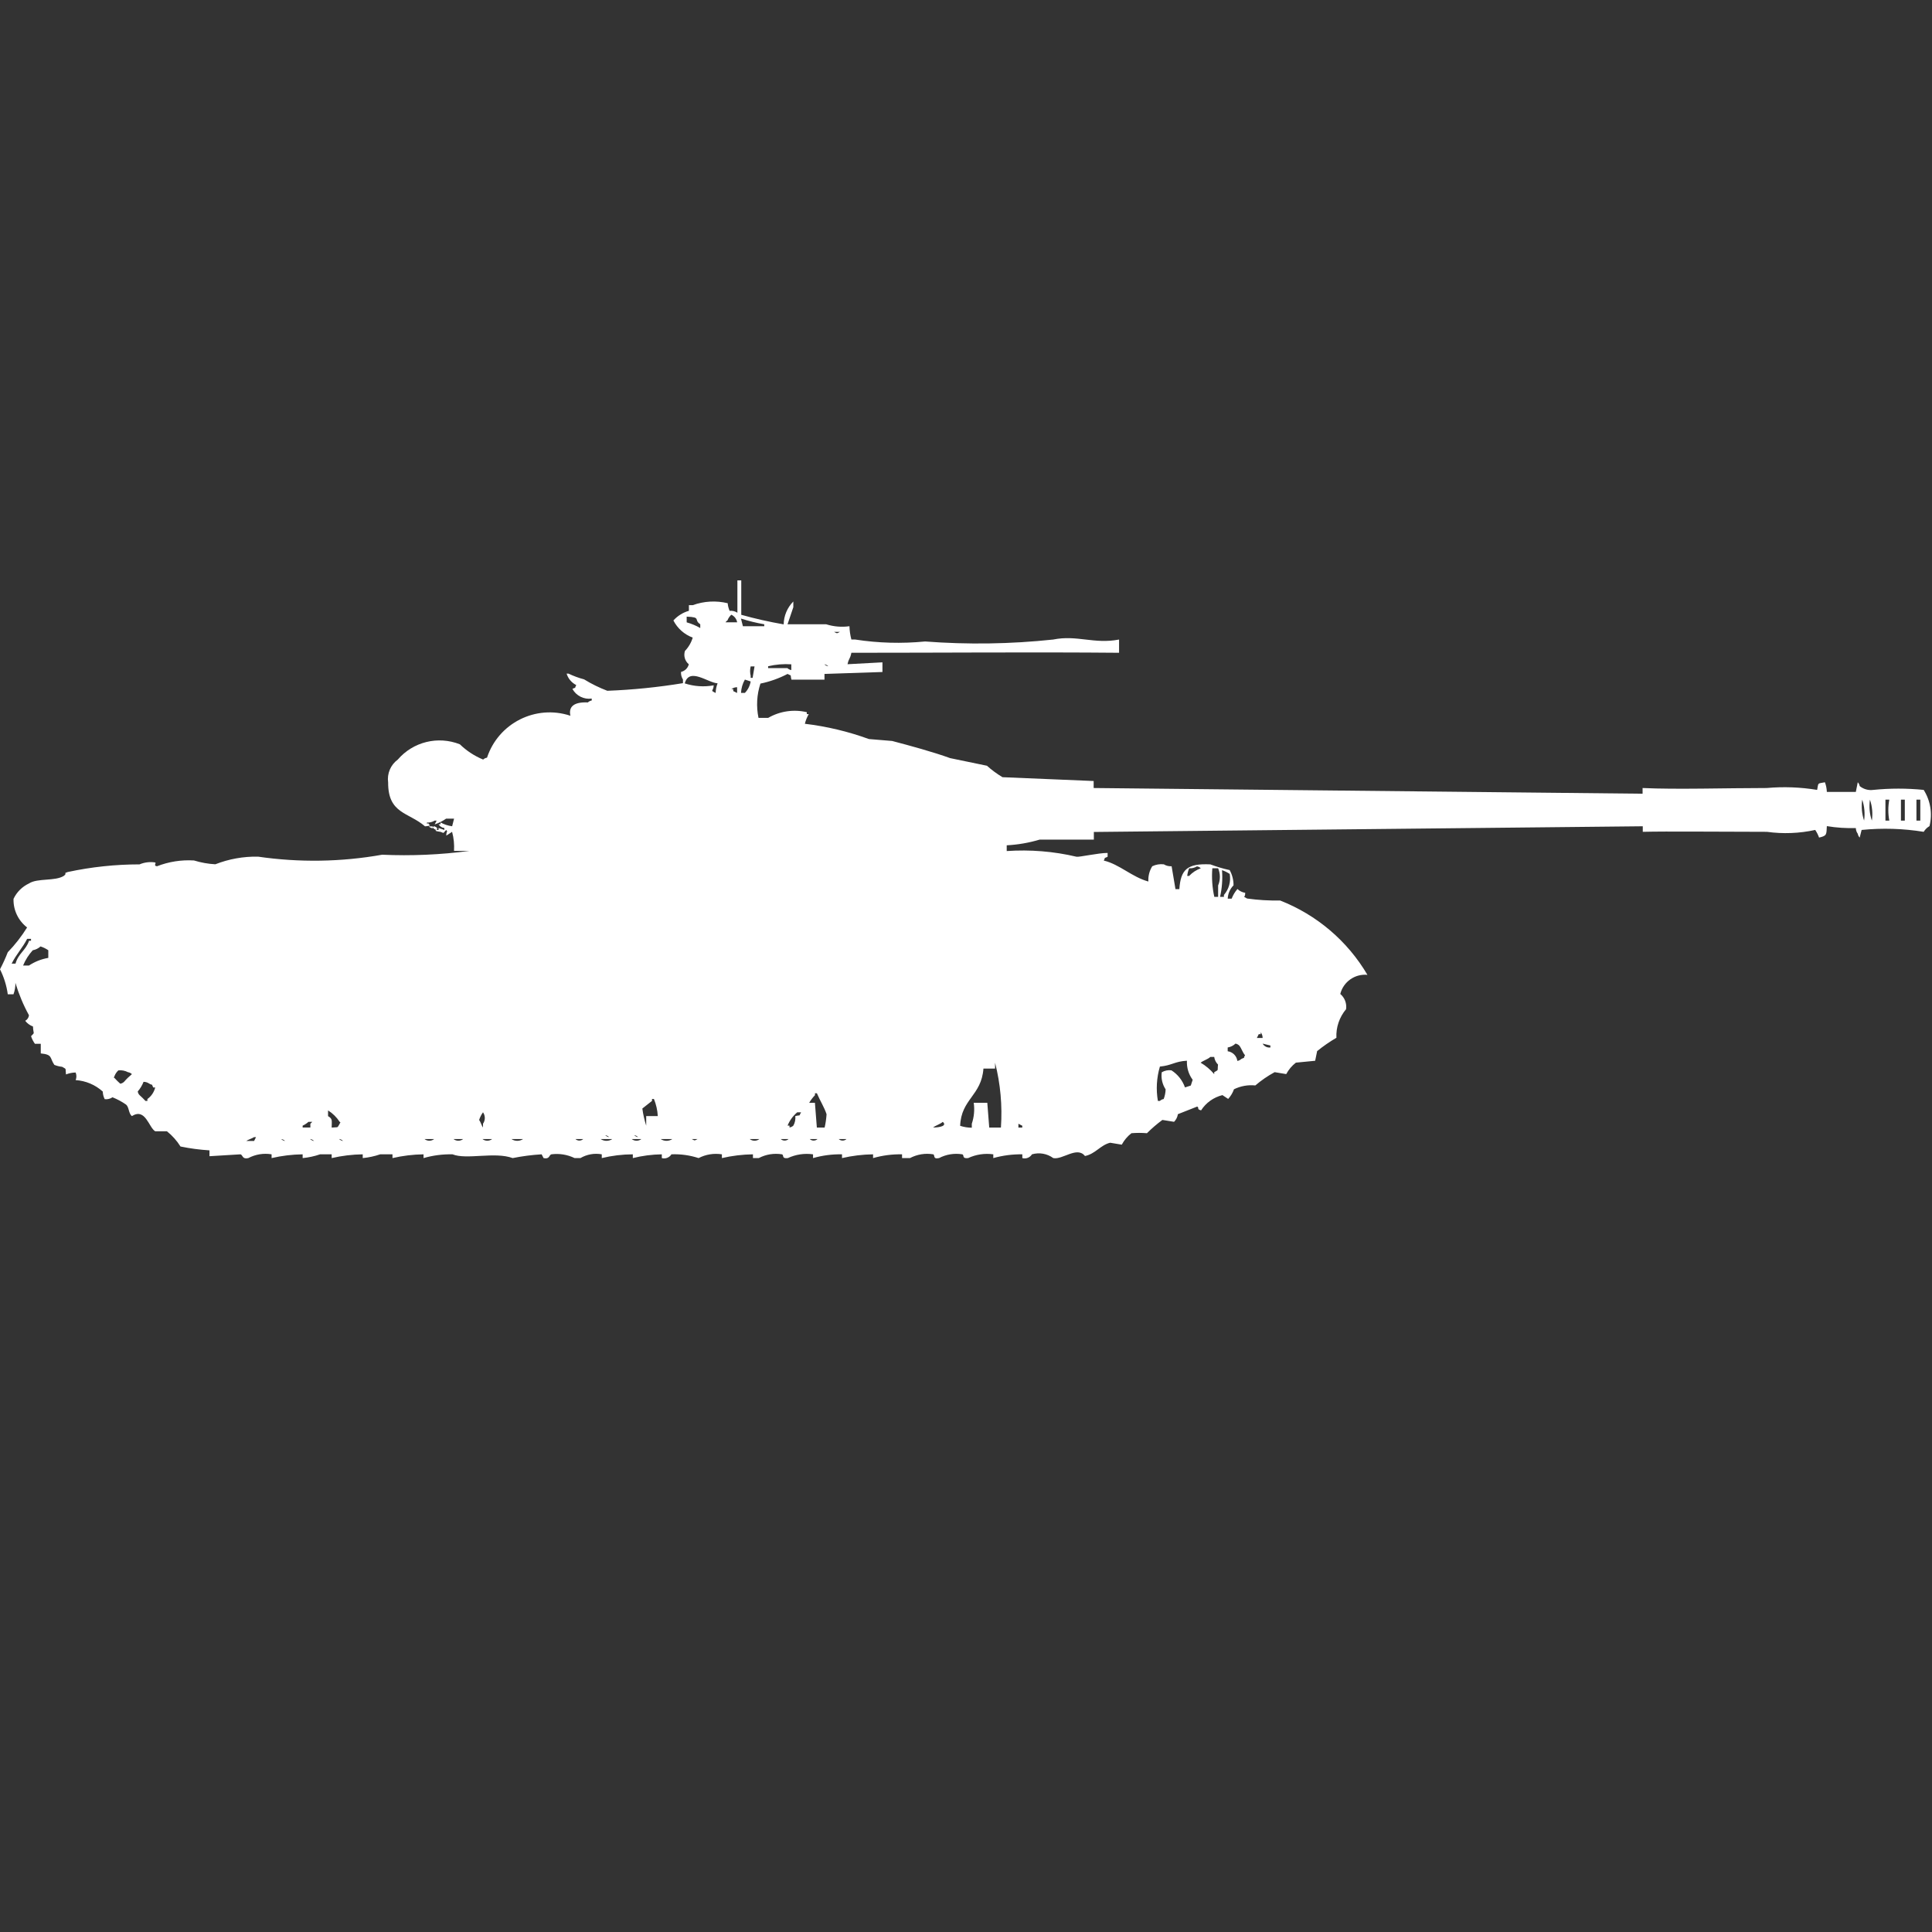 <?xml version="1.0" encoding="utf-8"?>
<!-- Generator: Adobe Illustrator 16.0.0, SVG Export Plug-In . SVG Version: 6.00 Build 0)  -->
<!DOCTYPE svg PUBLIC "-//W3C//DTD SVG 1.1//EN" "http://www.w3.org/Graphics/SVG/1.1/DTD/svg11.dtd">
<svg version="1.1" id="Layer_1" xmlns="http://www.w3.org/2000/svg" xmlns:xlink="http://www.w3.org/1999/xlink" x="0px" y="0px"
	 width="40px" height="40px" viewBox="0 0 40 40" enable-background="new 0 0 40 40" xml:space="preserve">
<rect x="0" y="0" width="40" height="40" fill="#333333" stroke="none"/>
<path id="Color_Fill_1" fill="#FFFFFF" d="M15.341,12.727c0.291,0.082,0.586,0.148,0.884,0.2c0.003-0.178,0.075-0.348,0.2-0.474
	v0.118l-0.12,0.354h0.8c0.156,0.049,0.32,0.063,0.482,0.04c0.002,0.093,0.016,0.186,0.04,0.276h0.08
	c0.479,0.074,0.964,0.087,1.446,0.04c0.883,0.067,1.771,0.054,2.652-0.04c0.49-0.1,0.848,0.1,1.364,0v0.274
	c-1.72-0.016-3.7,0-5.542,0c-0.029,0.14-0.049,0.1-0.08,0.237l0.723-0.039v0.2l-1.2,0.04v0.118h-0.684
	c-0.033-0.128,0.021-0.061-0.08-0.118c-0.177,0.092-0.367,0.16-0.562,0.2c-0.076,0.229-0.089,0.474-0.04,0.71h0.2
	c0.242-0.14,0.528-0.182,0.8-0.118v0.04h0.04c-0.036,0.063-0.063,0.13-0.08,0.2c0.452,0.054,0.897,0.16,1.325,0.316l0.482,0.04
	c0.38,0.1,0.85,0.228,1.2,0.355l0.763,0.158c0.099,0.089,0.207,0.168,0.321,0.237l1.888,0.079v0.145l11.365,0.118v-0.118
	c0.706,0.033,1.733,0,2.57,0c0.348-0.031,0.699-0.018,1.044,0.039c0.03-0.156,0-0.127,0.161-0.158c0.024,0.063,0.037,0.131,0.04,0.2
	h0.6l0.04-0.2c0.021,0.021,0.035,0.049,0.04,0.079c0.079,0.064,0.181,0.093,0.281,0.079c0.347-0.035,0.696-0.035,1.044,0
	c0.141,0.223,0.184,0.494,0.12,0.75c-0.05,0.029-0.091,0.07-0.12,0.118c-0.425-0.069-0.857-0.082-1.285-0.039l-0.04,0.158
	c-0.021-0.021-0.035-0.049-0.04-0.079c-0.025-0.034-0.039-0.075-0.04-0.118c-0.2,0.006-0.401-0.007-0.6-0.04
	c-0.009,0.18,0,0.2-0.161,0.237c-0.02-0.056-0.047-0.109-0.08-0.158c-0.328,0.072-0.667,0.085-1,0.039c-0.928,0-2.088-0.013-2.57,0
	v-0.115l-11.365,0.118v0.158h-1.121c-0.222,0.066-0.451,0.106-0.683,0.118v0.119c0.485-0.033,0.973,0.006,1.446,0.118
	c0.051,0.011,0.458-0.08,0.643-0.079v0.079c-0.101,0.051-0.027-0.017-0.08,0.079c0.326,0.077,0.584,0.341,0.924,0.434
	c-0.007-0.111,0.021-0.221,0.08-0.316c0.074-0.036,0.158-0.05,0.24-0.04c0.049,0.03,0.105,0.043,0.161,0.04l0.08,0.474h0.08
	c0.028-0.4,0.156-0.537,0.642-0.513c0.131,0.049,0.264,0.089,0.4,0.118c0.053,0.097,0.081,0.206,0.08,0.316
	c-0.073,0.073-0.116,0.172-0.12,0.276H25.5c0.028-0.073,0.068-0.141,0.12-0.2c0.044,0.042,0.101,0.07,0.161,0.079
	c0,0.125-0.068,0.053,0.039,0.118c0.227,0.032,0.455,0.045,0.684,0.041c0.758,0.297,1.395,0.838,1.807,1.539
	c-0.259-0.025-0.498,0.143-0.562,0.396c0.092,0.077,0.137,0.196,0.12,0.315c-0.139,0.166-0.211,0.377-0.2,0.592
	c-0.14,0.082-0.274,0.174-0.399,0.276l-0.041,0.2l-0.399,0.039c-0.083,0.064-0.151,0.145-0.2,0.237l-0.24-0.04
	c-0.144,0.078-0.277,0.17-0.4,0.275c-0.152-0.016-0.305,0.012-0.442,0.079c-0.026,0.074-0.067,0.142-0.12,0.2l-0.119-0.079
	c-0.183,0.046-0.341,0.158-0.442,0.316c-0.101-0.027-0.028-0.048-0.08-0.079l-0.4,0.158c-0.009,0.06-0.037,0.115-0.079,0.158
	l-0.242-0.039c-0.113,0.083-0.221,0.176-0.32,0.275c-0.107-0.009-0.215-0.009-0.321,0c-0.083,0.064-0.151,0.145-0.2,0.237
	l-0.24-0.04c-0.2,0.047-0.307,0.232-0.522,0.275C22.3,23.725,22,24.016,21.807,23.977c-0.127-0.093-0.29-0.122-0.441-0.078
	c-0.042,0.067-0.123,0.1-0.2,0.078v-0.078c-0.202-0.003-0.405,0.023-0.601,0.078v-0.078c-0.177-0.025-0.359,0.002-0.521,0.078
	c-0.135,0.015-0.075-0.061-0.12-0.078c-0.165-0.027-0.334,0-0.482,0.078c-0.133,0.029-0.081-0.063-0.12-0.078
	c-0.165-0.028-0.334,0-0.482,0.078h-0.164v-0.078c-0.203-0.004-0.405,0.022-0.6,0.078v-0.078c-0.217,0.003-0.432,0.029-0.643,0.078
	v-0.078c-0.203-0.004-0.405,0.022-0.6,0.078v-0.078c-0.178-0.025-0.359,0.002-0.522,0.078c-0.135,0.016-0.075-0.061-0.12-0.078
	c-0.165-0.027-0.334,0-0.482,0.078h-0.12v-0.078c-0.216,0.003-0.432,0.029-0.643,0.078v-0.078c-0.165-0.026-0.334,0.001-0.482,0.078
	c-0.181-0.059-0.371-0.086-0.562-0.078c-0.042,0.066-0.123,0.1-0.2,0.078v-0.078c-0.203,0.003-0.404,0.029-0.6,0.078v-0.078
	c-0.217,0.001-0.433,0.027-0.643,0.078v-0.078c-0.152-0.028-0.309,0-0.442,0.078h-0.12c-0.149-0.072-0.317-0.1-0.482-0.078
	c-0.049,0.015-0.034,0.107-0.161,0.078l-0.04-0.078c-0.202,0.012-0.402,0.038-0.6,0.078c-0.37-0.137-0.954,0.039-1.245-0.078
	c-0.203-0.004-0.405,0.021-0.6,0.078v-0.078c-0.217,0.003-0.432,0.029-0.643,0.078v-0.078H7.871
	c-0.117,0.04-0.238,0.066-0.361,0.078v-0.078c-0.216,0.003-0.432,0.029-0.643,0.078v-0.078h-0.24
	c-0.117,0.04-0.238,0.066-0.361,0.078v-0.078c-0.217,0.003-0.432,0.029-0.643,0.078v-0.078c-0.165-0.028-0.334,0-0.482,0.078
	c-0.127,0.03-0.112-0.063-0.161-0.078l-0.643,0.039v-0.121c-0.202-0.013-0.402-0.039-0.6-0.08c-0.075-0.119-0.17-0.227-0.281-0.315
	H3.213c-0.133-0.078-0.2-0.491-0.482-0.315c-0.07-0.052-0.057-0.184-0.12-0.237c-0.088-0.062-0.183-0.112-0.282-0.152
	c-0.047,0.032-0.104,0.046-0.161,0.039c-0.025-0.049-0.039-0.103-0.04-0.157c-0.155-0.141-0.354-0.224-0.562-0.238
	c0.021-0.05,0.021-0.106,0-0.157c-0.068,0.001-0.136,0.015-0.2,0.04c-0.017-0.141,0.019-0.1-0.08-0.158
	c-0.056-0.006-0.11-0.019-0.161-0.04c-0.1-0.147-0.03-0.213-0.281-0.237v-0.199H0.723c-0.035-0.049-0.062-0.102-0.08-0.158
	c0.089-0.092,0.046-0.031,0.04-0.2c-0.063-0.024-0.119-0.064-0.161-0.118c0.043-0.023,0.072-0.066,0.078-0.115
	c-0.117-0.213-0.211-0.438-0.281-0.671c0.001,0.081-0.012,0.161-0.04,0.237H0.161C0.136,20.403,0.081,20.23,0,20.068
	c0.06-0.114,0.114-0.232,0.161-0.353c0.151-0.156,0.285-0.328,0.4-0.513c-0.183-0.141-0.288-0.361-0.281-0.592
	c0.066-0.141,0.18-0.253,0.32-0.319c0.174-0.115,0.544-0.042,0.723-0.158c0.082-0.065-0.028-0.046,0.08-0.079
	c0.488-0.105,0.987-0.158,1.486-0.158c0.101-0.043,0.212-0.057,0.321-0.04c0.039,0.012-0.045,0.067,0.04,0.079
	c0.244-0.095,0.505-0.136,0.766-0.12c0.144,0.044,0.292,0.071,0.442,0.079c0.281-0.11,0.582-0.164,0.884-0.158
	c0.854,0.124,1.721,0.111,2.57-0.04c0.604,0.027,1.208,0.001,1.807-0.079H9.4c0.008-0.133-0.005-0.267-0.04-0.395l-0.12,0.079
	c0-0.115,0.039-0.055,0-0.118c-0.075,0.07-0.032,0.073-0.12,0.039c0,0-0.159-0.017-0.08-0.039h0.04v-0.04l0.12,0.04v-0.04
	c-0.051-0.005-0.096-0.035-0.12-0.079h0.04v-0.036c0.075,0.041,0.156,0.067,0.241,0.079l0.04-0.158H9.237
	C9.164,17,9.084,17.04,9,17.069l0.04-0.079H9c-0.048,0.029-0.104,0.043-0.161,0.04c-0.008,0.055,0.033-0.016,0.04,0.039
	c0.077,0.031-0.08,0.039-0.08,0.039C8.46,16.814,8.032,16.852,8.036,16.2c-0.026-0.183,0.051-0.365,0.2-0.474
	c0.317-0.369,0.833-0.495,1.285-0.316c0.139,0.135,0.303,0.242,0.482,0.316c0.022-0.021,0.05-0.035,0.08-0.039
	c0.236-0.716,1.008-1.105,1.724-0.869c0.001,0,0.002,0,0.003,0.001c-0.043-0.189,0.073-0.289,0.361-0.276
	c0.022-0.021,0.05-0.035,0.08-0.04v-0.04c-0.162,0.023-0.321-0.057-0.4-0.2c0.1-0.051,0.027,0.018,0.08-0.079
	c-0.096-0.049-0.168-0.134-0.2-0.237h0.04c0.103,0.049,0.21,0.089,0.321,0.118c0.153,0.094,0.314,0.173,0.482,0.237
	c0.524-0.02,1.047-0.073,1.566-0.158v-0.075c-0.03-0.047-0.044-0.102-0.04-0.158c0.079-0.018,0.142-0.079,0.161-0.158
	c-0.081-0.067-0.112-0.176-0.08-0.276c0.075-0.078,0.13-0.172,0.161-0.276c-0.173-0.064-0.316-0.191-0.4-0.355
	c0.086-0.095,0.197-0.165,0.321-0.2v-0.117h0.08c0.232-0.084,0.483-0.098,0.723-0.04c0.004,0.054,0.018,0.107,0.04,0.158
	c0.057-0.006,0.113,0.008,0.161,0.039v-0.67h0.08v0.71L15.341,12.727z M15.141,12.727c-0.035,0.033-0.063,0.073-0.08,0.118
	c-0.017,0.01-0.03,0.023-0.04,0.039h0.241C15.25,12.815,15.205,12.756,15.141,12.727z M14.217,12.767v0.118
	c0.099,0.028,0.193,0.067,0.281,0.118v-0.079C14.355,12.832,14.528,12.778,14.217,12.767L14.217,12.767z M15.341,12.807l0.04,0.158
	h0.442v-0.04C15.66,12.897,15.499,12.857,15.341,12.807L15.341,12.807z M17.269,13.083c0.069,0.035,0.051,0.035,0.12,0H17.269z
	 M16.385,13.754c-0.162-0.011-0.324,0.002-0.482,0.04v0.039h0.4c0.022,0.021,0.05,0.035,0.08,0.04v-0.12L16.385,13.754z
	 M17.068,13.754c0.022,0.021,0.05,0.036,0.08,0.04C17.126,13.772,17.098,13.758,17.068,13.754L17.068,13.754z M15.542,13.794
	c-0.016,0.066-0.016,0.134,0,0.2v0.04h0.04l0.04-0.237h-0.08V13.794z M14.177,14.149c0.194,0.063,0.4,0.077,0.6,0.04
	c-0.008,0.132-0.086,0.095,0.04,0.158c0.001-0.069,0.015-0.136,0.04-0.2C14.66,14.139,14.27,13.806,14.177,14.149L14.177,14.149z
	 M15.422,14.07c-0.048,0.084-0.076,0.179-0.08,0.276h0.08c0.063-0.065,0.104-0.147,0.12-0.237L15.422,14.07z M15.261,14.228
	c-0.043,0-0.085,0.014-0.12,0.04h0.04v0.04l0.08,0.039V14.228L15.261,14.228z M38.555,16.556c-0.021,0.146-0.008,0.294,0.039,0.434
	C38.615,16.844,38.602,16.695,38.555,16.556z M38.715,16.556c-0.021,0.146-0.008,0.294,0.04,0.434
	C38.776,16.844,38.763,16.695,38.715,16.556z M39.036,16.556v0.434h0.08c-0.027-0.144-0.027-0.291,0-0.434H39.036z M39.357,16.556
	v0.434h0.08v-0.434H39.357z M39.678,16.556v0.434h0.08v-0.434H39.678z M8.878,17.109h0.08v0.04c-0.031-0.004-0.06-0.018-0.082-0.041
	L8.878,17.109z M8.998,17.109c0.014,0.012,0.08,0.021,0.04,0.079c-0.047-0.02-0.127-0.072-0.038-0.08L8.998,17.109z M24.781,17.938
	c-0.049,0.029-0.105,0.043-0.161,0.039c-0.021,0.05-0.034,0.104-0.04,0.158h0.04c0.066-0.071,0.149-0.125,0.241-0.158
	c-0.022-0.022-0.051-0.036-0.082-0.04L24.781,17.938z M25.1,17.977c-0.016,0.198-0.002,0.398,0.041,0.591h0.079v-0.236
	c0.048-0.113,0.048-0.242,0-0.355H25.1z M25.3,18.016c0.015,0.185,0.001,0.372-0.04,0.552h0.08v-0.039
	c0.104-0.12,0.147-0.279,0.12-0.435C25.41,18.061,25.357,18.034,25.3,18.016z M0.562,19.438c-0.094,0.185-0.225,0.319-0.321,0.513
	h0.08c0.06-0.214,0.21-0.269,0.281-0.474h0.04v-0.039H0.562z M1,19.832v-0.158c-0.049-0.034-0.104-0.061-0.161-0.079
	c-0.045,0.041-0.101,0.068-0.161,0.079c-0.084,0.093-0.152,0.199-0.2,0.316H0.6C0.721,19.91,0.857,19.856,1,19.832z M26.141,21.49
	c0.001-0.043-0.014-0.084-0.039-0.118v0.039h-0.041l-0.039,0.079H26.141z M25.579,21.607c-0.044,0.043-0.101,0.07-0.161,0.08v0.078
	c0.104,0.014,0.186,0.096,0.2,0.2c0.03-0.004,0.058-0.018,0.08-0.039c0.1-0.051,0.026,0.017,0.079-0.079
	c-0.049-0.053-0.072-0.141-0.119-0.199c-0.021-0.021-0.047-0.035-0.076-0.041H25.579z M26.141,21.607
	c0.033,0.057,0.097,0.088,0.161,0.08v-0.041L26.141,21.607z M25.057,21.884c-0.054,0.05-0.144,0.072-0.199,0.118
	c0.106,0.062,0.201,0.142,0.281,0.237v-0.04c0.1-0.059,0.062-0.018,0.079-0.158c-0.043-0.043-0.071-0.098-0.079-0.158h-0.078
	L25.057,21.884z M24.014,22.084c-0.068,0.23-0.082,0.474-0.041,0.71h0.041c0.021-0.021,0.049-0.035,0.079-0.04
	c0.024-0.064,0.038-0.131,0.04-0.2c-0.068-0.104-0.098-0.23-0.08-0.354c0.061-0.035,0.131-0.05,0.2-0.04
	c0.131,0.083,0.229,0.208,0.281,0.354l0.12-0.039l0.039-0.119c-0.084-0.113-0.126-0.253-0.119-0.395
	c-0.254,0.014-0.311,0.098-0.559,0.121L24.014,22.084z M20.6,22.124h-0.239c-0.041,0.562-0.462,0.63-0.482,1.185
	c0.078,0.025,0.159,0.039,0.241,0.039v-0.082c0.047-0.139,0.061-0.288,0.04-0.434h0.281l0.04,0.513h0.242
	c0.031-0.45-0.009-0.903-0.121-1.342v0.119L20.6,22.124z M2.45,22.161c-0.035,0.033-0.063,0.073-0.08,0.119
	c-0.01,0.038-0.031,0.015,0,0.038c0.038,0.043,0.078,0.082,0.12,0.119c0.03-0.005,0.058-0.019,0.08-0.041
	c0.049-0.057,0.103-0.109,0.161-0.157c-0.022-0.021-0.05-0.036-0.08-0.04C2.589,22.167,2.52,22.153,2.45,22.161z M2.972,22.398
	c-0.028,0.072-0.069,0.141-0.12,0.199c0.004,0.03,0.018,0.059,0.04,0.079c0.042,0.037,0.083,0.077,0.12,0.118h0.04v-0.04
	c0.081-0.058,0.138-0.143,0.161-0.239h-0.04c-0.052-0.1,0.017-0.026-0.08-0.078C3.058,22.412,3.016,22.398,2.972,22.398z
	 M16.872,22.832l0.04,0.513h0.161c0.021-0.091,0.034-0.183,0.04-0.276c-0.046-0.144-0.136-0.281-0.2-0.434h-0.04v0.04
	c-0.047,0.048-0.087,0.101-0.12,0.158L16.872,22.832L16.872,22.832z M13.378,23.107h0.241c-0.007-0.121-0.034-0.241-0.08-0.354
	h-0.04v0.04l-0.2,0.158c0.016,0.12,0.043,0.239,0.08,0.355v-0.201L13.378,23.107z M6.872,23.345c0.144-0.016,0.1,0.02,0.161-0.079
	c0.01-0.037,0.031-0.015,0-0.039c-0.063-0.096-0.145-0.177-0.241-0.237v0.118c0.097,0.059,0.076,0.084,0.075,0.237H6.872z
	 M10,23.029c-0.035,0.048-0.062,0.102-0.08,0.158c0.026,0.033,0.054,0.123,0.08,0.157v-0.079C10.05,23.195,10.05,23.1,10,23.029z
	 M16.466,23.107c0.13-0.032,0.061,0.02,0.12-0.078h-0.08c-0.088,0.074-0.157,0.168-0.2,0.275h0.04v0.039
	c0.03-0.004,0.058-0.018,0.08-0.039C16.459,23.245,16.473,23.176,16.466,23.107z M6.386,23.227c-0.035,0.031-0.076,0.059-0.12,0.078
	v0.039h0.16v-0.078l0.04-0.039H6.386z M19.519,23.227c-0.054,0.049-0.144,0.071-0.2,0.117
	C19.451,23.344,19.616,23.311,19.519,23.227L19.519,23.227z M21.085,23.266v0.079h0.08v-0.038L21.085,23.266z M12.531,23.503
	c0.021,0.021,0.05,0.036,0.08,0.04C12.589,23.521,12.561,23.508,12.531,23.503L12.531,23.503z M13.131,23.503
	c0.022,0.021,0.05,0.036,0.08,0.04c-0.021-0.021-0.048-0.035-0.078-0.04H13.131z M5.26,23.543c-0.035,0.025-0.126,0.053-0.161,0.079
	h0.162l0.04-0.079H5.26L5.26,23.543z M5.822,23.583c0.021,0.021,0.05,0.035,0.08,0.04C5.881,23.602,5.853,23.587,5.822,23.583
	L5.822,23.583z M6.422,23.583c0.022,0.021,0.05,0.035,0.08,0.04c-0.021-0.021-0.047-0.035-0.076-0.041L6.422,23.583z M7.022,23.583
	c0.022,0.021,0.05,0.035,0.08,0.04c-0.02-0.021-0.046-0.035-0.074-0.041L7.022,23.583z M8.789,23.583c0.059,0.046,0.141,0.046,0.2,0
	H8.8H8.789z M9.389,23.583c0.059,0.046,0.141,0.046,0.2,0H9.4H9.389z M9.989,23.583c0.059,0.046,0.141,0.046,0.2,0H10H9.989z
	 M10.589,23.583c0.073,0.049,0.168,0.049,0.241,0H10.6H10.589z M11.914,23.583c0.045,0.042,0.115,0.042,0.161,0h-0.147H11.914z
	 M12.436,23.583c0.073,0.049,0.168,0.049,0.241,0H12.45H12.436z M13.079,23.583c0.059,0.046,0.141,0.046,0.2,0H13.079z
	 M13.679,23.583c0.073,0.049,0.168,0.049,0.241,0h-0.225H13.679z M14.322,23.583c0.069,0.035,0.051,0.035,0.12,0H14.322z
	 M15.522,23.583c0.059,0.046,0.141,0.046,0.2,0H15.522z M16.165,23.583c0.045,0.042,0.115,0.042,0.161,0h-0.141H16.165z
	 M16.765,23.583c0.045,0.042,0.115,0.042,0.161,0h-0.139H16.765z M17.365,23.583c0.045,0.042,0.115,0.042,0.161,0H17.39H17.365z"/>
</svg>
